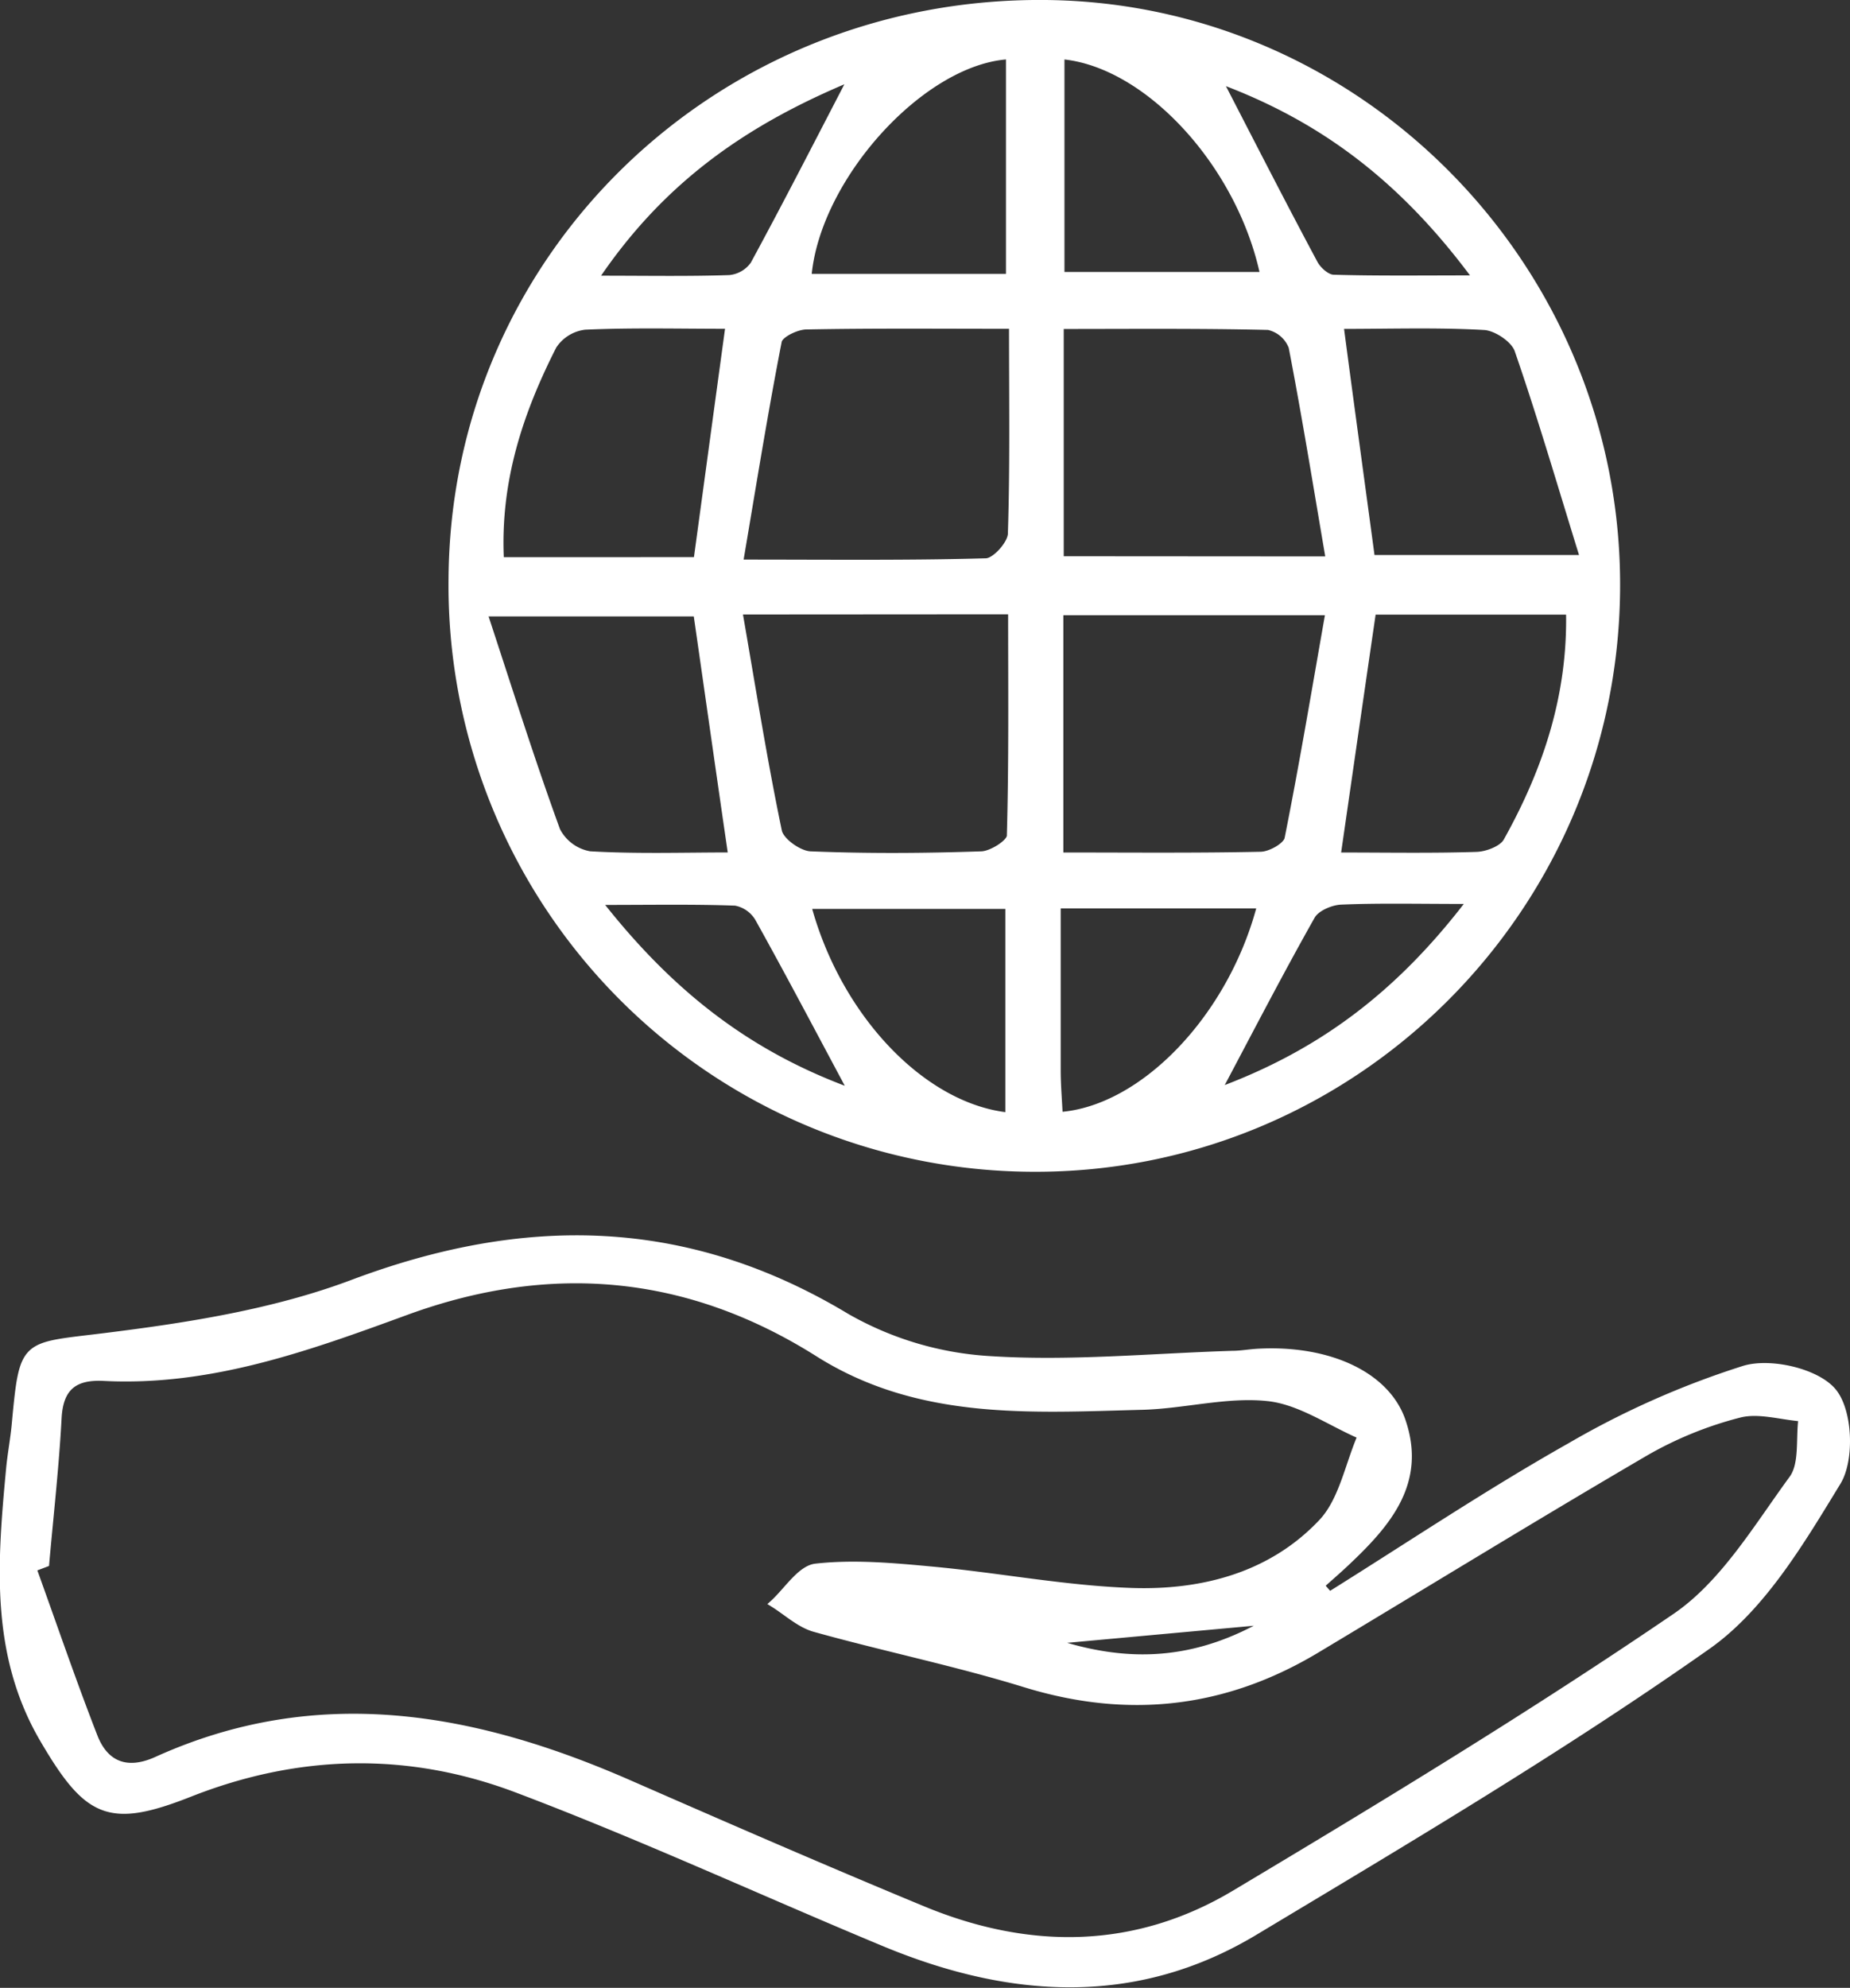 <svg id="Calque_1" data-name="Calque 1" xmlns="http://www.w3.org/2000/svg" viewBox="0 0 304.96 327.5"><rect x="0" y="0" width="304.96" height="327.5" fill="#333333" stroke="none"/><defs><style>.cls-1{fill:#fff;stroke:#fff;stroke-miterlimit:10;}</style></defs><path class="cls-1" d="M298.83,108.49c-.48,53-43.76,95.73-96.61,95.32a96.11,96.11,0,0,1-95.51-97.28c.36-53.09,43.91-95.26,97.88-94.77C256.87,12.23,299.31,55.8,298.83,108.49Zm-91.77,43.72c11.5,0,22.27.11,33-.12,1.56,0,4.23-1.49,4.46-2.67,2.45-12.26,4.51-24.61,6.75-37.3H207.06ZM154.15,112c2.26,13,4.1,24.64,6.51,36.19.34,1.63,3.34,3.75,5.19,3.83,9.39.38,18.82.32,28.21,0,1.66-.05,4.65-1.95,4.68-3.05.34-12.29.21-24.6.21-37Zm97.17-8.57c-2.11-12.33-3.94-23.69-6.13-35a5.33,5.33,0,0,0-3.84-3.31c-11.26-.27-22.54-.16-34.23-.16v38.44ZM199.1,64.93c-12.31,0-23.1-.1-33.89.11-1.6,0-4.35,1.33-4.57,2.43-2.3,11.76-4.19,23.59-6.38,36.48,15.09,0,27.82.15,40.53-.21,1.48,0,4.07-2.9,4.12-4.51C199.27,88.21,199.1,77.16,199.1,64.93Zm53.67,87.28c8,0,15.49.14,22.93-.1,1.68-.05,4.14-1,4.86-2.23,6.53-11.67,10.66-24,10.36-37.86H258.6C256.66,125.29,254.81,138.1,252.77,152.21Zm-105.7-39.89H112.12c4.28,13,7.88,24.45,12,35.74a7.47,7.47,0,0,0,5.37,3.95c7.68.45,15.41.19,23.32.19C150.81,138.51,149,125.71,147.07,112.32Zm111.34-9.12h34.83c-3.83-12.35-7.05-23.4-10.81-34.26-.61-1.75-3.53-3.7-5.48-3.81-7.68-.44-15.39-.18-23.69-.18C255,78.17,256.69,90.4,258.41,103.2Zm-111.31.35c1.75-12.85,3.44-25.31,5.26-38.62-8.25,0-16-.2-23.67.15a7.15,7.15,0,0,0-5.16,3.19c-5.54,10.9-9.35,22.29-8.69,35.29Zm60.14-83V56.57h33.27C236.65,38.27,221.3,21.69,207.24,20.51ZM198.6,56.88V20.52c-14.28.77-31.74,20.07-33.07,36.36ZM240,160.42H206.62c0,9.49,0,18.34,0,27.18,0,2.46.22,4.91.33,7.37C220.66,194,235.23,178.81,240,160.42ZM198.5,195.05V160.51h-33C170.45,178.92,184.45,193.59,198.5,195.05ZM233.32,24.53C238.87,35.28,243.84,45,249,54.64c.57,1.07,2,2.35,3.08,2.38,7.23.21,14.47.11,23.5.11C263.66,40.94,250.44,30.86,233.32,24.53ZM130.41,57.18c8.55,0,15.33.13,22.09-.1a5.44,5.44,0,0,0,3.95-2.26c5.28-9.71,10.31-19.55,16.09-30.67C155.24,31.32,141.43,40.78,130.41,57.18ZM274.58,159.69c-8.66,0-15-.16-21.26.11-1.66.07-4,1.07-4.76,2.38-5.17,9.15-10,18.49-15.46,28.78C249.81,184.8,262.73,175.24,274.58,159.69ZM131,159.85c12.1,15.46,25,25.19,41.59,31.22-5.44-10.16-10.29-19.38-15.36-28.48a5.5,5.5,0,0,0-3.72-2.62C146.75,159.72,140,159.85,131,159.85Z" transform="translate(-32.27 -11.26)"/><path class="cls-1" d="M251.44,274c13.17-8.22,26.08-16.88,39.59-24.5a142.56,142.56,0,0,1,28.75-12.74c4.36-1.31,12,.46,14.7,3.71s3,11.32.74,15c-6,9.82-12.41,20.7-21.51,27.08-24,16.88-49.41,31.94-74.63,47.07-19.71,11.82-40.4,10.38-61,1.84-20.26-8.42-40.21-17.65-60.72-25.39-17.72-6.68-35.85-6.35-53.79.73-13.31,5.25-16.91,3.54-24.22-8.94-8.28-14.13-7-29.37-5.57-44.67.24-2.49.73-5,.94-7.44C36,232.1,36.06,233.06,49.41,231.4c13.82-1.71,28-3.93,40.93-8.79,28.41-10.69,55.06-10.38,81.54,5.57a53.88,53.88,0,0,0,23.58,7c13.24.85,26.62-.45,39.94-.87,1.39,0,2.77-.26,4.16-.34,11.61-.66,21.29,3.7,23.92,11.39,3.46,10.12-2.41,16.93-9.1,23.25-1.39,1.32-2.84,2.57-4.27,3.85C250.55,273,251,273.5,251.44,274ZM39.88,268.9l-2.09.79c3.33,9.22,6.5,18.51,10.06,27.65,1.81,4.65,5.38,6,10.15,3.87,26.73-12.13,52.61-7.33,78.21,3.91,16,7,32.08,14,48.25,20.69,17.46,7.22,35,7.12,51.34-2.65,24.55-14.66,49-29.51,72.64-45.61,7.92-5.41,13.37-14.67,19.24-22.69,1.76-2.4,1.1-6.57,1.55-9.92-3.43-.27-7.1-1.43-10.25-.61a61.65,61.65,0,0,0-15.36,6.24c-18.24,10.65-36.23,21.71-54.35,32.56-15.17,9.08-31.09,10.85-48.09,5.61-11.4-3.51-23.15-5.91-34.65-9.12-2.5-.7-4.63-2.74-6.93-4.16,2.37-2.13,4.57-5.8,7.14-6.09,6.25-.7,12.7-.12,19,.47,11,1,22,3.16,33.09,3.54,11.66.39,23-2.57,31.27-11.33,3.38-3.57,4.37-9.4,6.45-14.2-5.08-2.19-10-5.69-15.27-6.25-6.78-.73-13.81,1.25-20.75,1.43-18.32.47-36.77,1.76-53.41-8.74-21.41-13.51-44.08-15.57-67.88-6.87-16.1,5.89-32.27,11.75-49.86,10.85-4.72-.24-7.16,1.5-7.45,6.54C41.5,252.85,40.59,260.87,39.88,268.9Zm201.4,9.49-35.63,3.26C218.37,285.92,229.5,285.23,241.28,278.39Z" transform="translate(-32.27 -11.26)"/></svg>